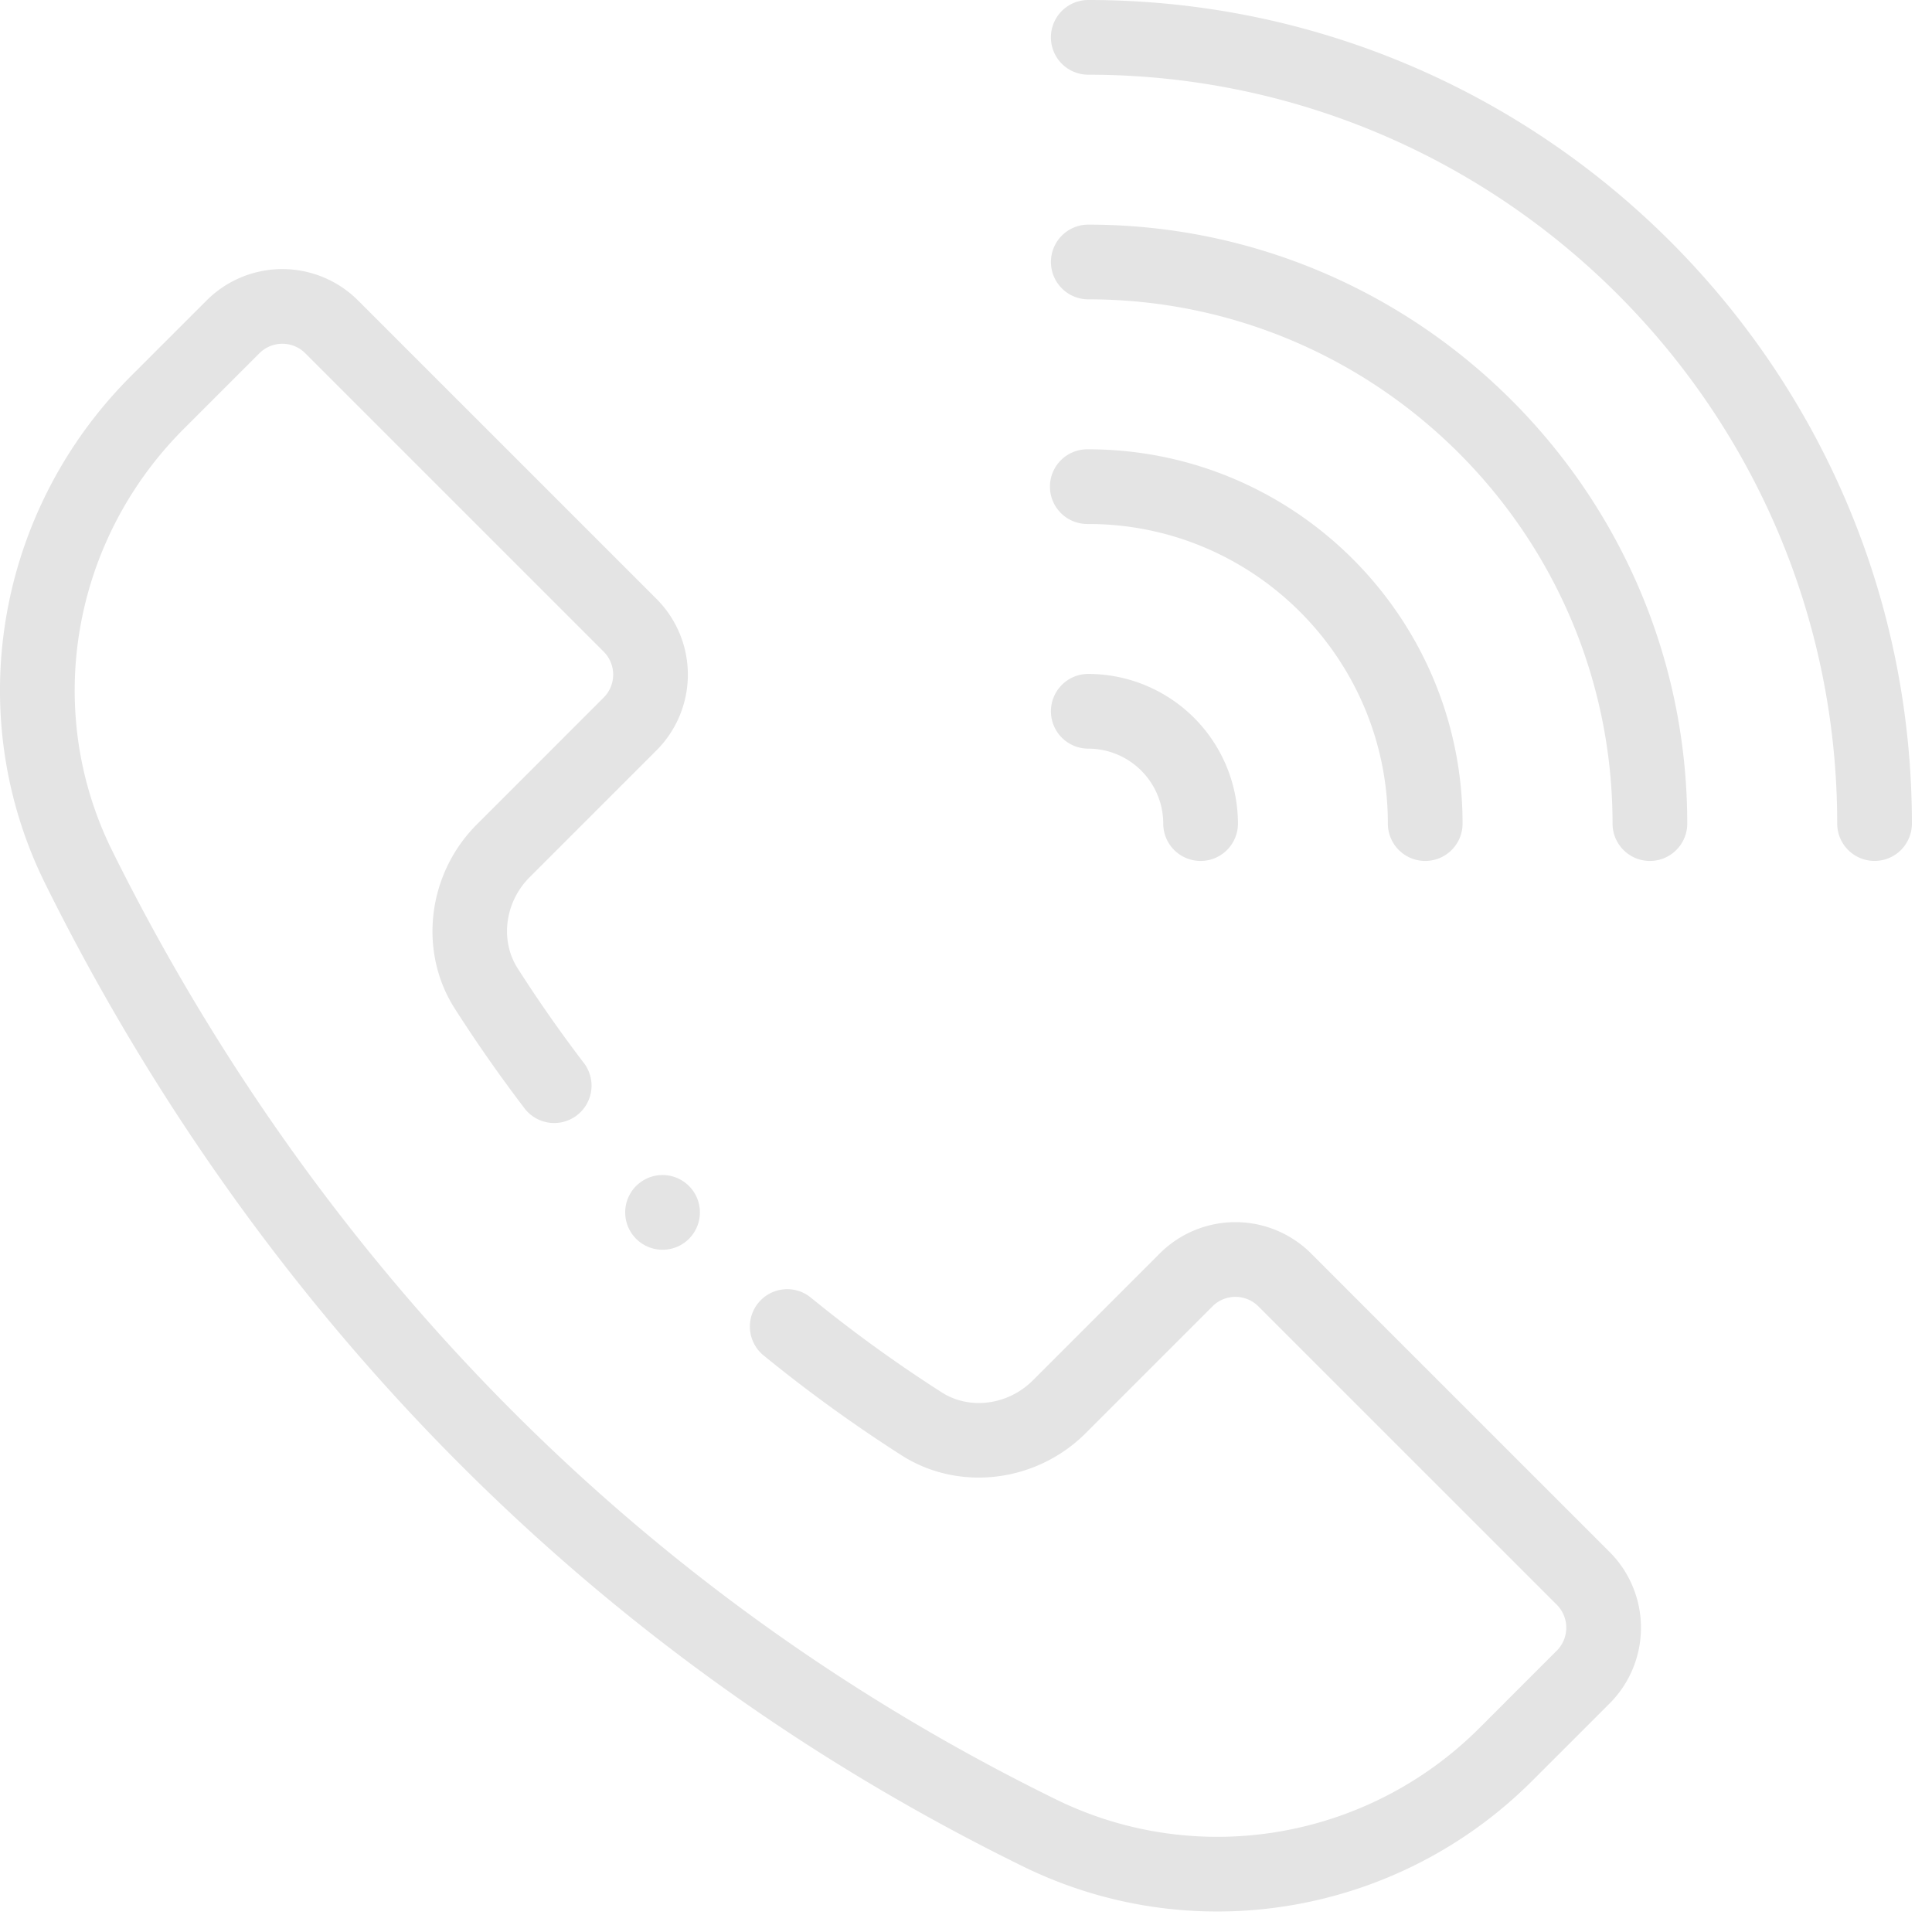 <svg width="75" height="75" fill="none" xmlns="http://www.w3.org/2000/svg"><path d="M42.246 0a1.45 1.45 0 100 2.9c16.031 0 29.074 13.04 29.074 29.071a1.45 1.45 0 002.9 0C74.218 14.342 59.875 0 42.246 0z" fill="#E4E4E4"/><path d="M64.049 33.422c.8 0 1.45-.65 1.45-1.45 0-12.821-10.432-23.252-23.252-23.252a1.45 1.45 0 000 2.9c11.222 0 20.352 9.13 20.352 20.352 0 .8.649 1.45 1.45 1.45z" fill="#E4E4E4"/><path d="M53.877 31.972a1.45 1.45 0 002.9 0c0-8.012-6.519-14.53-14.53-14.53a1.45 1.45 0 100 2.899c6.413 0 11.63 5.217 11.63 11.631zm-13.08-4.36c0 .8.649 1.45 1.45 1.45a2.914 2.914 0 012.91 2.91 1.45 1.45 0 002.9 0 5.816 5.816 0 00-5.81-5.81c-.801 0-1.45.65-1.45 1.45zM27.17 47.065a1.45 1.45 0 11-2.9 0 1.45 1.45 0 012.9 0z" fill="#E4E4E4"/><path d="M39.723 72.459c6.6 3.234 14.542 1.889 19.761-3.331l2.998-2.997a4.159 4.159 0 000-5.886l-11.58-11.58a4.157 4.157 0 00-5.886 0l-4.92 4.92c-.964.964-2.451 1.16-3.536.468a54.373 54.373 0 01-5.115-3.706 1.45 1.45 0 00-1.835 2.244A57.183 57.183 0 0035 56.496c2.222 1.42 5.227 1.058 7.146-.86l4.921-4.922a1.26 1.26 0 011.784 0l11.581 11.58a1.261 1.261 0 010 1.786l-2.997 2.998c-4.348 4.348-10.953 5.464-16.436 2.778C20.913 60.006 9.984 44.388 4.353 33.02 1.66 27.583 2.778 21.003 7.137 16.646l2.932-2.931a1.258 1.258 0 011.783 0l11.582 11.582a1.26 1.26 0 01-.001 1.784l-4.92 4.921c-1.92 1.919-2.28 4.924-.861 7.147a57.262 57.262 0 002.68 3.837 1.45 1.45 0 102.306-1.756 54.574 54.574 0 01-2.544-3.641c-.692-1.086-.496-2.573.468-3.537l4.92-4.92a4.158 4.158 0 00.001-5.885l-11.581-11.58a4.156 4.156 0 00-5.884-.001l-2.931 2.93c-5.24 5.238-6.578 13.159-3.331 19.71 5.83 11.771 17.15 27.944 37.967 38.153z" fill="#E4E4E4"/></svg>